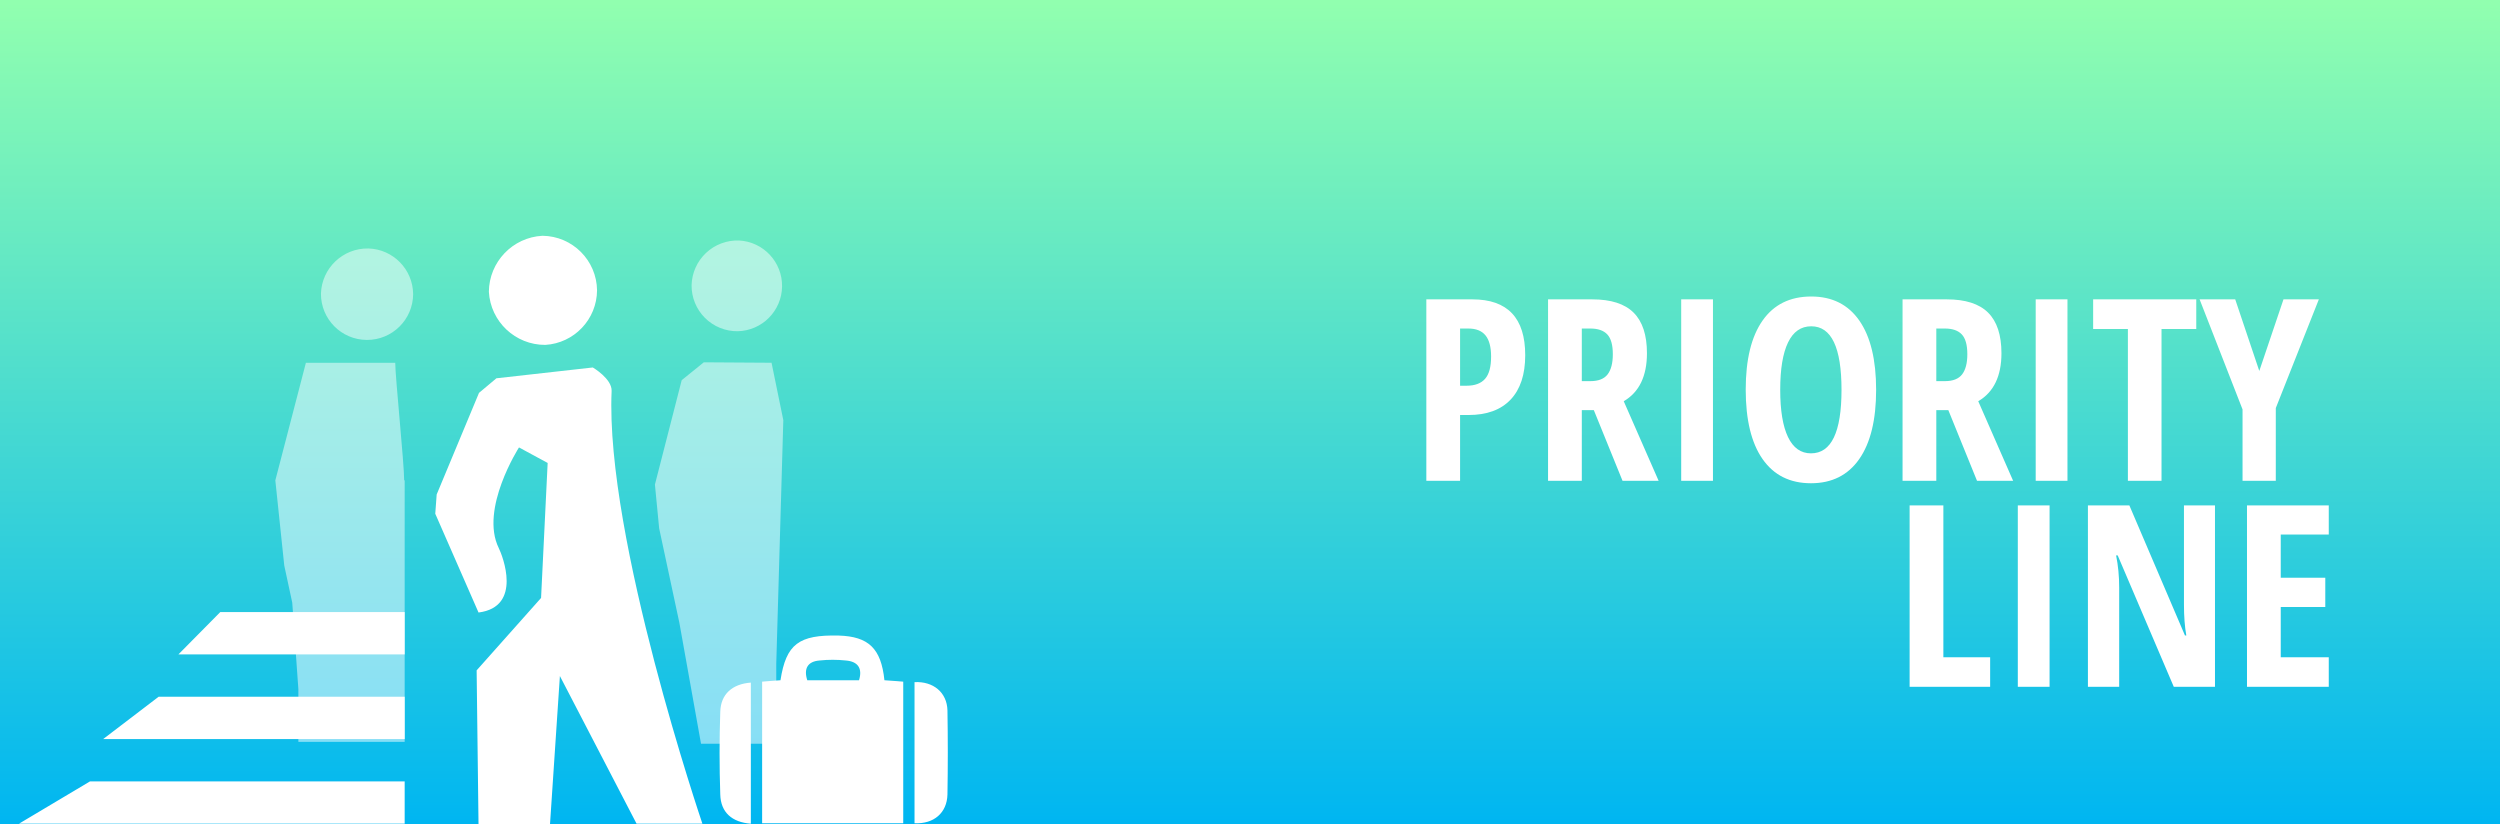 <?xml version="1.0" encoding="UTF-8"?>
<svg width="364px" height="120px" viewBox="0 0 364 120" version="1.1" xmlns="http://www.w3.org/2000/svg" xmlns:xlink="http://www.w3.org/1999/xlink">
    <rect x="0" y="0" width="364" height="120" fill="#333333" stroke="none"/>
    <!-- Generator: Sketch 49.3 (51167) - http://www.bohemiancoding.com/sketch -->
    <title>5</title>
    <desc>Created with Sketch.</desc>
    <defs>
        <linearGradient x1="0%" y1="0%" x2="0%" y2="100%" id="linearGradient-1">
            <stop stop-color="#91FFAF" offset="0%"></stop>
            <stop stop-color="#00B6F1" offset="100%"></stop>
        </linearGradient>
    </defs>
    <g id="Page-1" stroke="none" stroke-width="1" fill="none" fill-rule="evenodd">
        <g id="5">
            <rect id="prk2" fill="url(#linearGradient-1)" fill-rule="nonzero" x="0" y="0" width="364" height="120"></rect>
            <g id="PRIORITY_LINE" transform="translate(207.522, 43)" fill="#FFFFFF">
                <path d="M14.55,8.717 C14.55,11.523 13.843,13.676 12.428,15.176 C11.012,16.675 8.968,17.425 6.294,17.425 L5.066,17.425 L5.066,27 L0.152,27 L0.152,0.587 L6.854,0.587 C11.985,0.587 14.55,3.297 14.55,8.717 Z M5.066,13.161 L6.005,13.161 C7.21,13.161 8.107,12.83 8.697,12.167 C9.287,11.505 9.582,10.421 9.582,8.916 C9.582,7.53 9.311,6.504 8.769,5.835 C8.227,5.167 7.39,4.833 6.258,4.833 L5.066,4.833 L5.066,13.161 Z M22.789,16.72 L22.789,27 L17.875,27 L17.875,0.587 L24.306,0.587 C27.028,0.587 29.037,1.231 30.331,2.52 C31.626,3.809 32.274,5.778 32.274,8.428 C32.274,11.764 31.148,14.095 28.895,15.419 L33.972,27 L28.715,27 L24.541,16.72 L22.789,16.72 Z M22.789,12.493 L24.053,12.493 C25.21,12.493 26.041,12.164 26.547,11.508 C27.052,10.852 27.305,9.873 27.305,8.572 C27.305,7.223 27.037,6.263 26.501,5.691 C25.965,5.119 25.137,4.833 24.017,4.833 L22.789,4.833 L22.789,12.493 Z M37.26,27 L37.26,0.587 L41.885,0.587 L41.885,27 L37.26,27 Z M65.642,13.757 C65.642,18.129 64.823,21.49 63.185,23.838 C61.547,26.187 59.205,27.361 56.157,27.361 C53.098,27.361 50.75,26.19 49.112,23.847 C47.473,21.505 46.654,18.129 46.654,13.721 C46.654,9.349 47.473,5.998 49.112,3.667 C50.75,1.337 53.11,0.171 56.194,0.171 C59.241,0.171 61.577,1.343 63.203,3.685 C64.829,6.028 65.642,9.385 65.642,13.757 Z M51.677,13.757 C51.677,16.768 52.056,19.063 52.815,20.641 C53.574,22.218 54.688,23.007 56.157,23.007 C59.12,23.007 60.602,19.924 60.602,13.757 C60.602,7.591 59.132,4.507 56.194,4.507 C54.7,4.507 53.574,5.293 52.815,6.865 C52.056,8.437 51.677,10.734 51.677,13.757 Z M74.404,16.72 L74.404,27 L69.49,27 L69.49,0.587 L75.922,0.587 C78.644,0.587 80.652,1.231 81.947,2.52 C83.242,3.809 83.889,5.778 83.889,8.428 C83.889,11.764 82.763,14.095 80.511,15.419 L85.588,27 L80.33,27 L76.157,16.72 L74.404,16.72 Z M74.404,12.493 L75.669,12.493 C76.825,12.493 77.656,12.164 78.162,11.508 C78.668,10.852 78.921,9.873 78.921,8.572 C78.921,7.223 78.653,6.263 78.117,5.691 C77.581,5.119 76.753,4.833 75.633,4.833 L74.404,4.833 L74.404,12.493 Z M88.876,27 L88.876,0.587 L93.501,0.587 L93.501,27 L88.876,27 Z M107.195,27 L102.299,27 L102.299,4.905 L97.24,4.905 L97.24,0.587 L112.254,0.587 L112.254,4.905 L107.195,4.905 L107.195,27 Z M121.431,11.011 L124.954,0.587 L130.103,0.587 L123.834,16.413 L123.834,27 L118.992,27 L118.992,16.612 L112.741,0.587 L117.926,0.587 L121.431,11.011 Z" id="PRIORITY"></path>
                <path d="M70.518,57 L70.518,30.587 L75.432,30.587 L75.432,52.7 L82.243,52.7 L82.243,57 L70.518,57 Z M86.271,57 L86.271,30.587 L90.896,30.587 L90.896,57 L86.271,57 Z M114.979,57 L108.981,57 L100.815,37.868 L100.58,37.868 C100.881,39.325 101.032,40.891 101.032,42.565 L101.032,57 L96.479,57 L96.479,30.587 L102.513,30.587 L110.607,49.521 L110.806,49.521 C110.577,48.256 110.462,46.75 110.462,45.004 L110.462,30.587 L114.979,30.587 L114.979,57 Z M131.546,57 L119.64,57 L119.64,30.587 L131.546,30.587 L131.546,34.833 L124.554,34.833 L124.554,41.12 L131.04,41.12 L131.04,45.383 L124.554,45.383 L124.554,52.7 L131.546,52.7 L131.546,57 Z" id="LINE"></path>
            </g>
            <g id="Group_393" transform="translate(2.24, 33.749)" fill="#FFFFFF" fill-rule="nonzero">
                <path d="M100.235,19.002 L97.016,21.602 L93.116,36.802 L93.732,43.171 L96.677,56.936 L99.827,74.536 L110.784,74.536 L110.784,62.899 L111.811,27.425 L110.097,19.067 L100.235,19.002 Z M105.371,1.267 C103.59,1.204 101.857,1.855 100.558,3.076 C99.26,4.296 98.502,5.985 98.455,7.767 C98.435,9.553 99.135,11.272 100.398,12.535 C101.661,13.798 103.38,14.498 105.166,14.478 C108.719,14.399 111.574,11.525 111.629,7.971 C111.685,4.418 108.92,1.456 105.371,1.267 Z M51.407,2.429 C47.69,2.355 44.605,5.287 44.49,9.003 C44.472,12.71 47.463,15.729 51.169,15.746 C54.876,15.764 57.895,12.774 57.913,9.067 C57.874,5.468 55.004,2.54 51.407,2.429 Z M56.607,36.191 C56.607,33.726 55.307,21.125 55.307,19.07 L42.299,19.07 L37.848,36.191 L39.148,48.591 L40.312,54.001 L41.202,66.601 L41.202,74.267 L56.681,74.267 L56.681,36.191 L56.607,36.191 Z" id="Path_531" opacity="0.502"></path>
                <path d="M84.073,19.755 C84.073,19.755 86.881,21.399 86.812,23.179 C85.853,44.479 100.029,86.179 100.029,86.179 L90.442,86.179 L79.28,64.68 L77.841,86.251 L67.432,86.251 L67.158,63.857 L76.54,53.311 L77.499,33.657 L73.325,31.397 C73.325,31.397 67.572,40.368 70.38,46.052 C70.928,47.152 73.873,54.612 67.435,55.434 C65.381,50.709 61.135,41.053 61.135,41.053 L61.34,38.245 L67.503,23.453 L70.037,21.33 L84.073,19.755 Z M68.939,8.729 C69.181,13.085 72.794,16.487 77.157,16.467 C81.368,16.215 84.662,12.741 84.69,8.523 C84.638,4.157 81.112,0.631 76.746,0.58 C72.4,0.808 68.981,4.377 68.939,8.729 Z M0.525,86.18 L56.68,86.18 L56.68,80.019 L10.866,80.019 L0.525,86.18 Z M12.783,73.856 L56.683,73.856 L56.683,67.692 L20.864,67.692 L12.783,73.856 Z M23.74,61.529 L56.68,61.529 L56.68,55.365 L29.835,55.365 L23.74,61.529 Z M130.915,86.114 L130.915,65.569 C133.654,65.432 135.64,67.076 135.709,69.678 C135.777,73.787 135.777,77.827 135.709,81.936 C135.64,84.607 133.725,86.251 130.915,86.114 Z M107.083,86.182 C104.344,85.977 102.7,84.538 102.632,81.936 C102.495,77.896 102.495,73.855 102.632,69.883 C102.7,67.349 104.344,65.843 107.083,65.637 L107.083,86.182 Z M126.532,65.295 C126.053,60.638 124.204,58.926 119.889,58.789 C114.068,58.652 112.219,60.022 111.397,65.295 C110.297,65.363 108.726,65.5 108.726,65.5 L108.726,86.114 L129.271,86.114 L129.271,65.501 C129.271,65.501 127.697,65.364 126.532,65.295 Z M122.832,65.295 L115.299,65.295 C114.751,63.583 115.367,62.556 117.08,62.419 C118.355,62.282 119.64,62.282 120.915,62.419 C122.625,62.556 123.382,63.515 122.834,65.295 L122.832,65.295 Z" id="Path_530"></path>
            </g>
        </g>
    </g>
</svg>
